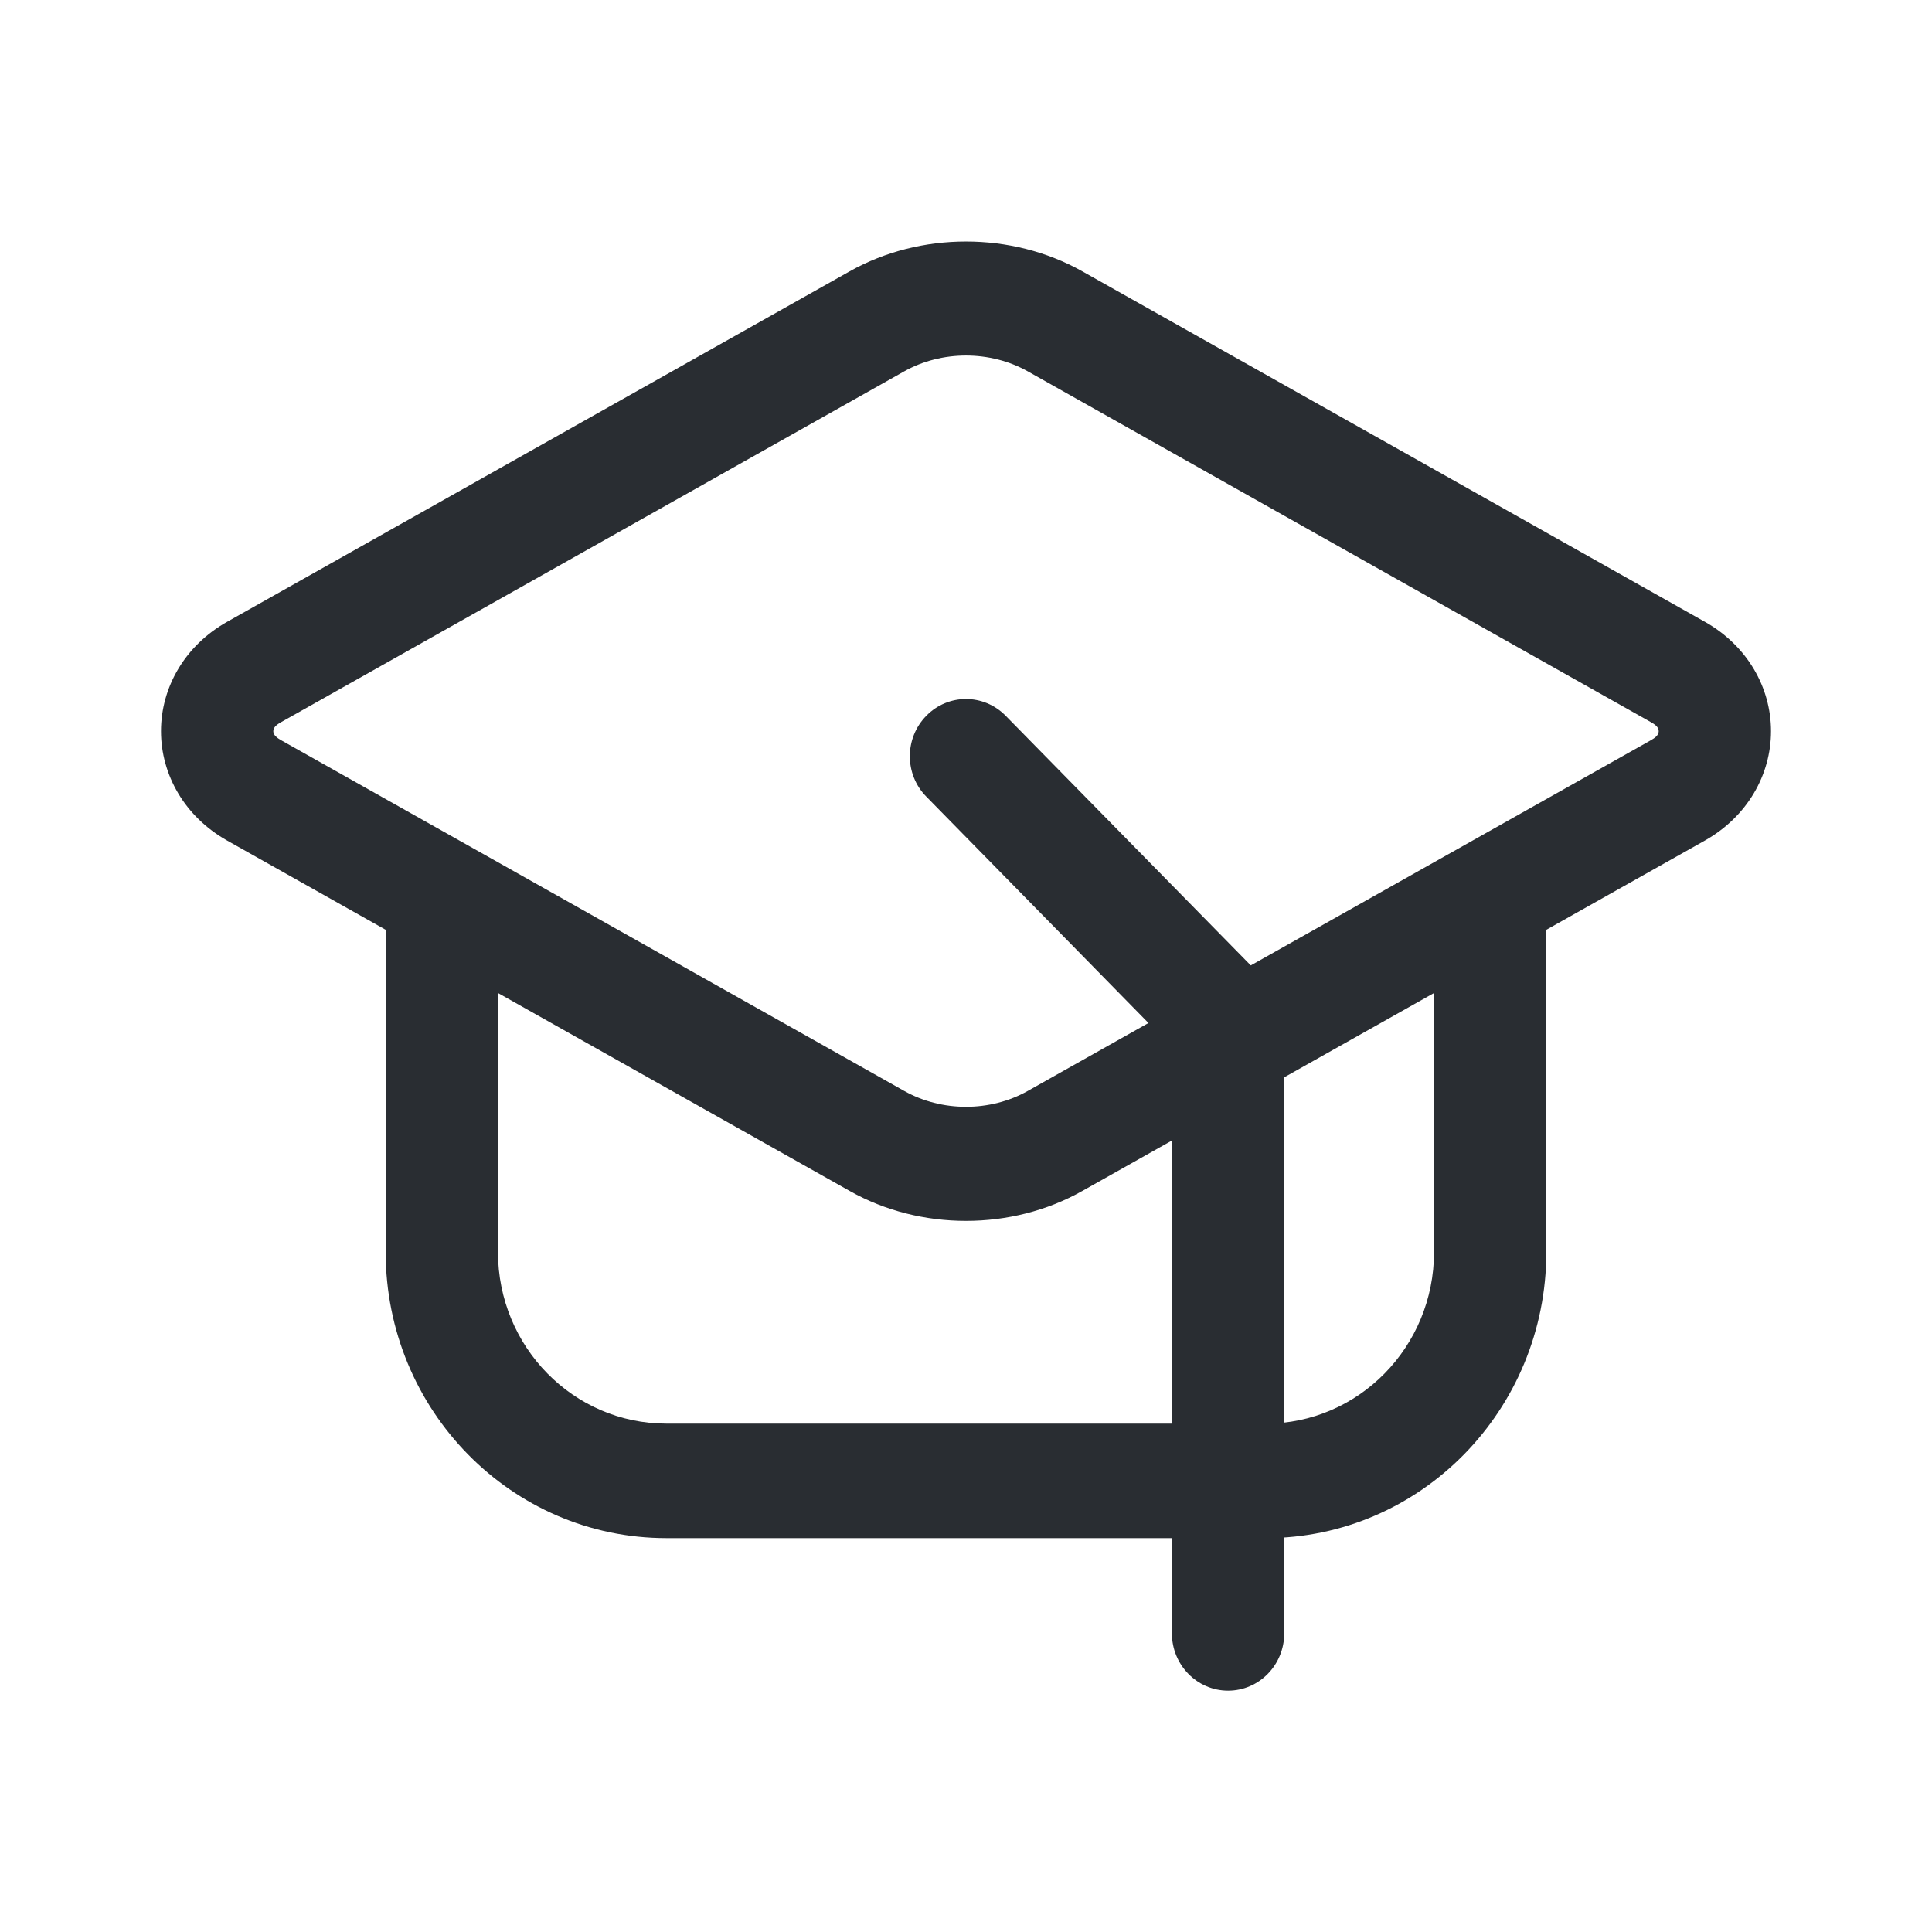 <svg width="24" height="24" viewBox="0 0 24 24" fill="none" xmlns="http://www.w3.org/2000/svg">
<path fill-rule="evenodd" clip-rule="evenodd" d="M2.822 10.442C2.296 10.146 2 9.626 2 9.083C2 8.539 2.296 8.02 2.822 7.724L10.556 3.37C11.434 2.877 12.566 2.877 13.444 3.37L21.178 7.724C21.704 8.02 22 8.539 22 9.083C22 9.626 21.704 10.146 21.178 10.442L13.444 14.795C12.566 15.29 11.434 15.29 10.556 14.795L2.822 10.442ZM3.497 9.198L11.231 13.551C11.699 13.815 12.301 13.815 12.769 13.551L20.503 9.198C20.555 9.169 20.605 9.135 20.605 9.083C20.605 9.03 20.555 8.997 20.503 8.968L12.769 4.614C12.301 4.351 11.699 4.351 11.231 4.614L3.497 8.968C3.446 8.997 3.395 9.03 3.395 9.083C3.395 9.135 3.446 9.169 3.497 9.198Z" fill="#292D32"/>
<path fill-rule="evenodd" clip-rule="evenodd" d="M17.814 11.289C17.814 10.897 18.127 10.578 18.512 10.578C18.897 10.578 19.209 10.897 19.209 11.289V15.553C19.209 17.516 17.648 19.107 15.721 19.107H8.279C6.353 19.107 4.791 17.516 4.791 15.553V11.289C4.791 10.897 5.103 10.578 5.488 10.578C5.874 10.578 6.186 10.897 6.186 11.289V15.553C6.186 16.731 7.123 17.685 8.279 17.685H15.721C16.877 17.685 17.814 16.731 17.814 15.553V11.289Z" fill="#292D32"/>
<path fill-rule="evenodd" clip-rule="evenodd" d="M11.507 9.896C11.234 9.62 11.234 9.169 11.507 8.892C11.778 8.614 12.221 8.614 12.493 8.892L15.749 12.208C15.88 12.341 15.953 12.522 15.953 12.711V20.291C15.953 20.683 15.641 21.002 15.256 21.002C14.871 21.002 14.558 20.683 14.558 20.291V13.005L11.507 9.896Z" fill="#292D32"/>
</svg>
